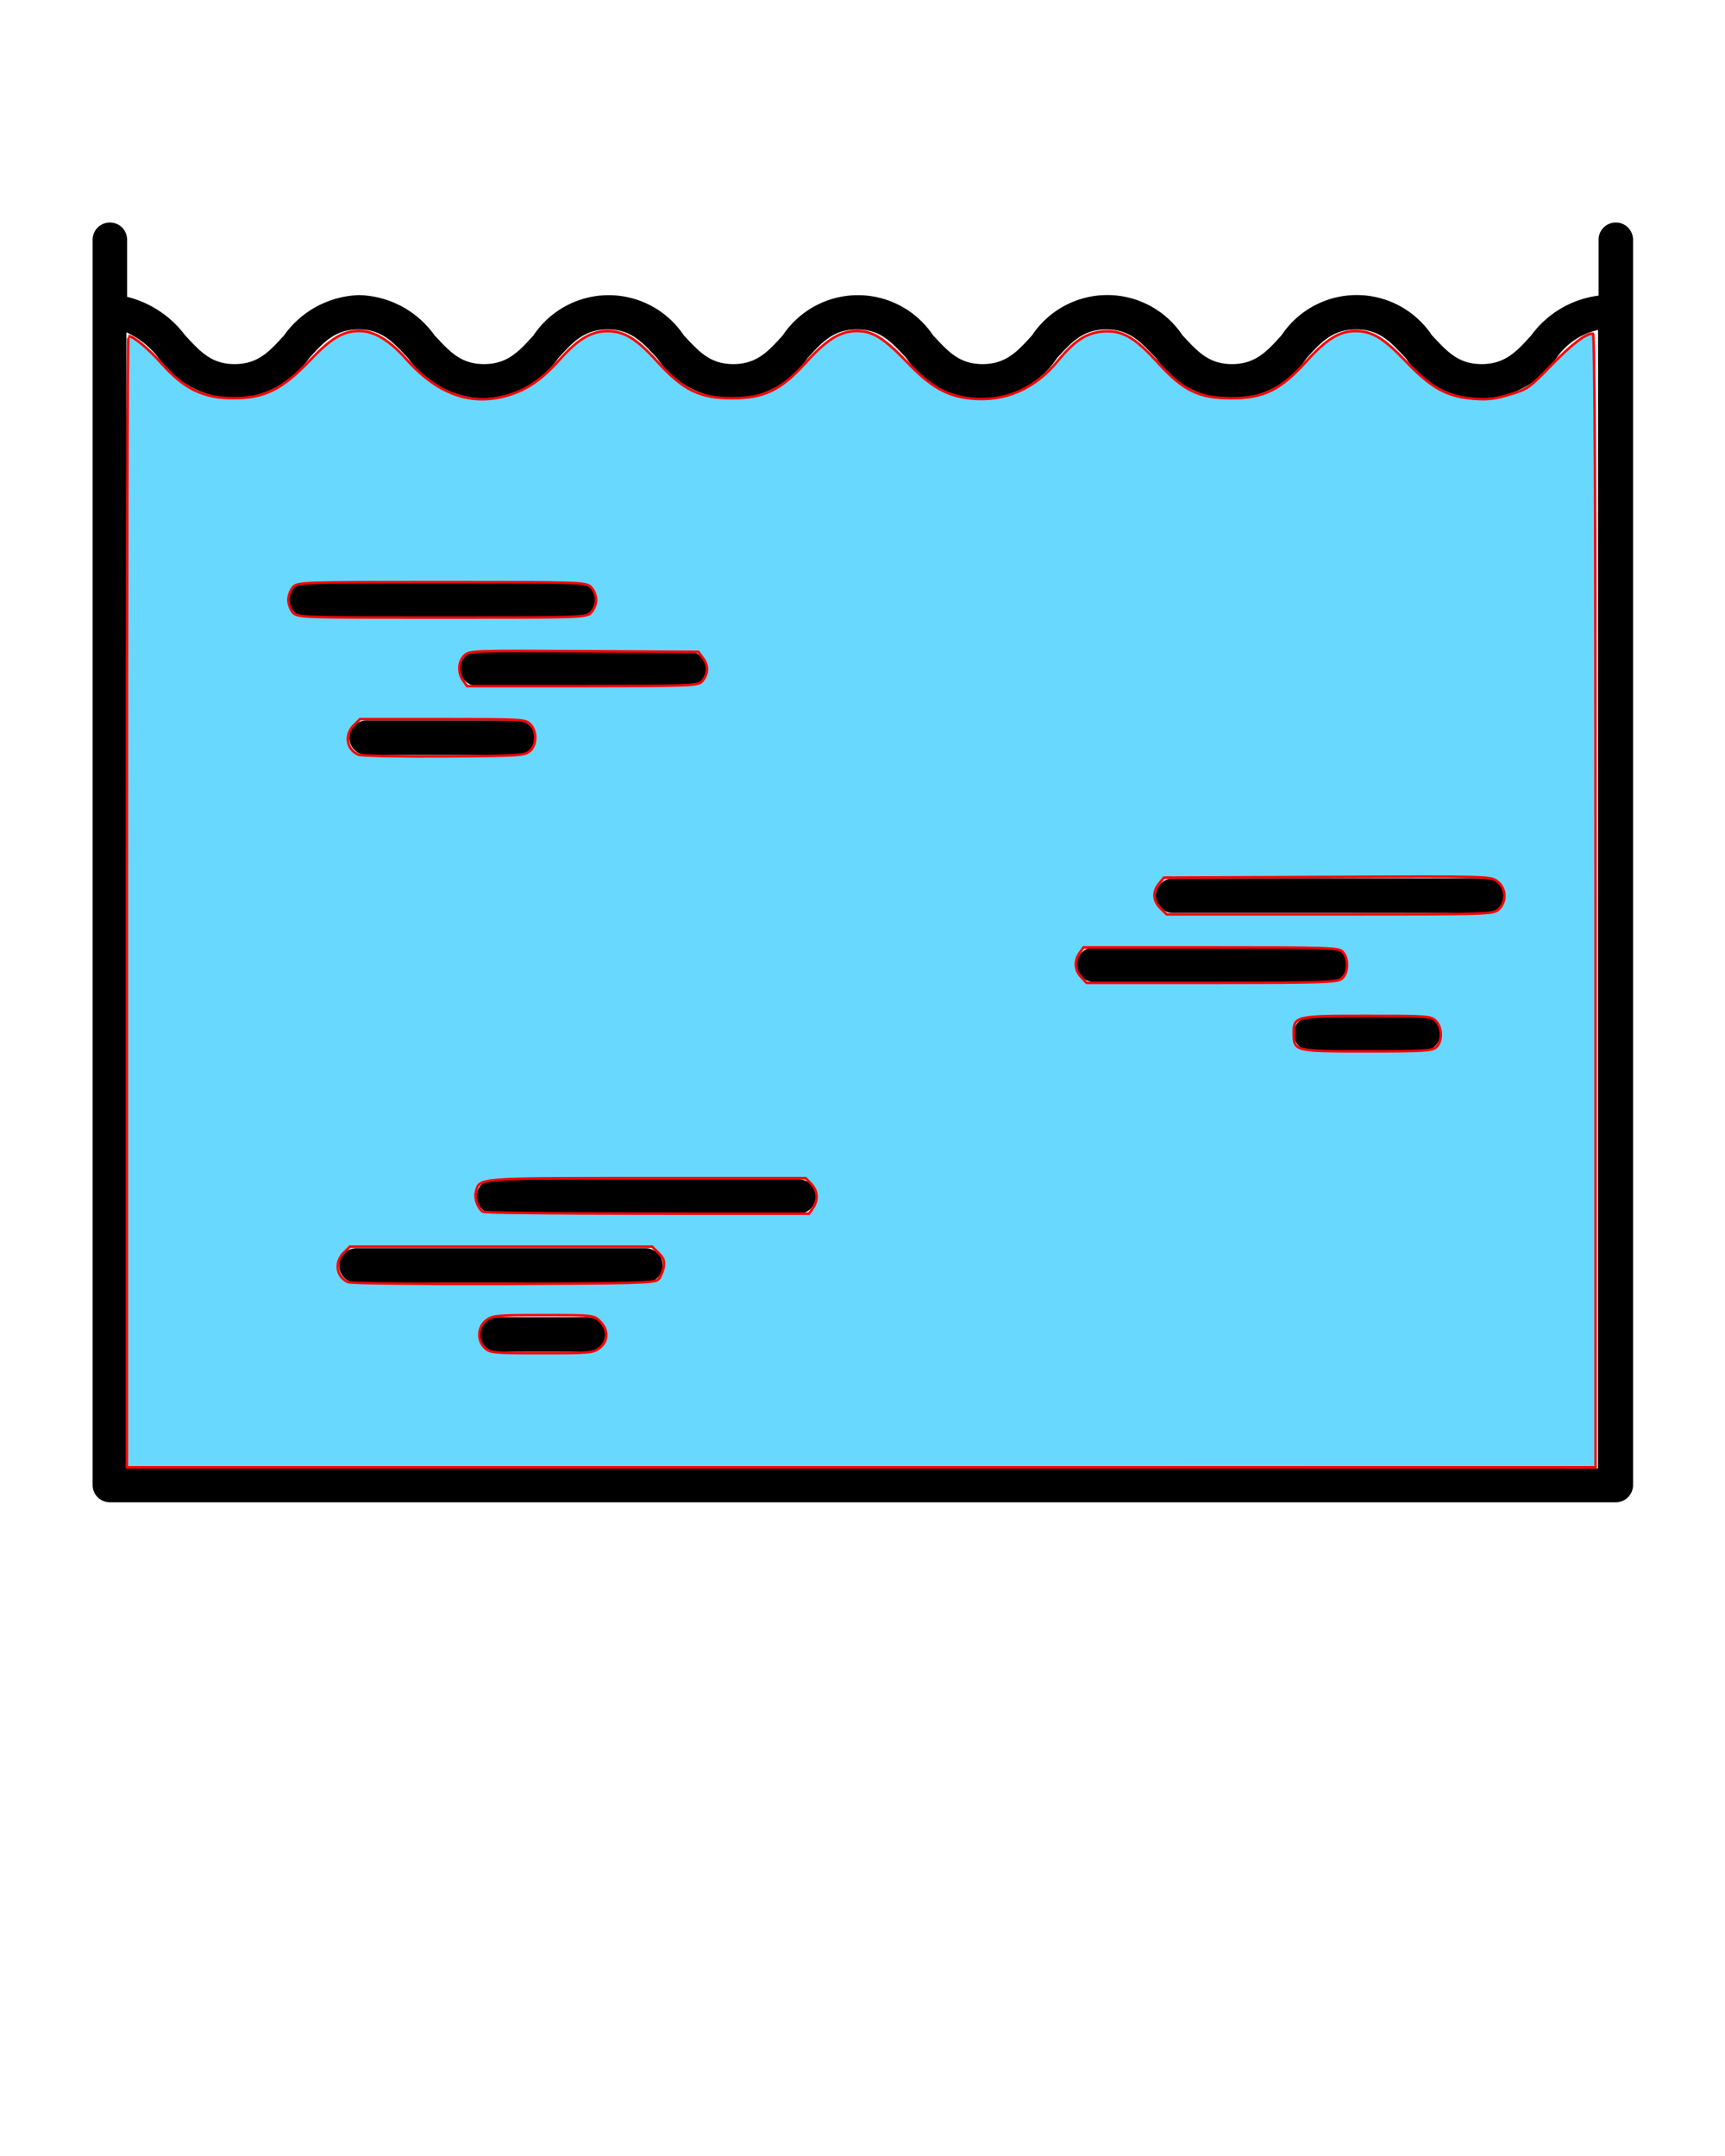 <?xml version="1.0" encoding="UTF-8" standalone="no"?>
<svg
   xmlns:dc="http://purl.org/dc/elements/1.1/"
   xmlns:cc="http://creativecommons.org/ns#"
   xmlns:rdf="http://www.w3.org/1999/02/22-rdf-syntax-ns#"
   xmlns:svg="http://www.w3.org/2000/svg"
   xmlns="http://www.w3.org/2000/svg"
   id="svg1150"
   version="1.1"
   y="0px"
   x="0px"
   viewBox="0 0 100 125">
  <defs
     id="defs1154" />
  <title
     id="title1124">SERBATOIO</title>
  <path
     id="path1126"
     d="M93.67,12.9a1,1,0,0,0-1,1v3.24a5.73,5.73,0,0,0-3.9,2.3c-.84.93-1.51,1.67-2.88,1.67s-2-.74-2.88-1.67a5.24,5.24,0,0,0-8.72,0c-.84.93-1.51,1.67-2.87,1.67s-2-.74-2.87-1.67a5.24,5.24,0,0,0-8.72,0c-.84.93-1.51,1.67-2.87,1.67s-2-.74-2.87-1.67a5.24,5.24,0,0,0-8.71,0c-.84.93-1.51,1.67-2.87,1.67s-2-.74-2.87-1.67a5.24,5.24,0,0,0-8.71,0c-.84.93-1.51,1.67-2.87,1.67s-2-.74-2.87-1.67a5.54,5.54,0,0,0-4.36-2.33,5.54,5.54,0,0,0-4.36,2.33c-.84.93-1.51,1.67-2.87,1.67s-2-.74-2.87-1.67a6,6,0,0,0-3.36-2.23V13.9a1,1,0,0,0-2,0V86.1a1,1,0,0,0,1,1H93.67a1,1,0,0,0,1-1V13.9A1,1,0,0,0,93.67,12.9ZM7.33,85.1V19.27a4.83,4.83,0,0,1,1.87,1.5,5.54,5.54,0,0,0,4.36,2.33,5.54,5.54,0,0,0,4.36-2.33c.84-.93,1.51-1.67,2.87-1.67s2,.74,2.87,1.67A5.54,5.54,0,0,0,28,23.1a5.54,5.54,0,0,0,4.36-2.33c.84-.93,1.51-1.67,2.87-1.67s2,.74,2.87,1.67a5.24,5.24,0,0,0,8.71,0c.84-.93,1.51-1.67,2.87-1.67s2,.74,2.87,1.67a5.24,5.24,0,0,0,8.72,0c.84-.93,1.51-1.67,2.87-1.67s2,.74,2.88,1.67a5.24,5.24,0,0,0,8.72,0c.84-.93,1.51-1.67,2.88-1.67s2,.74,2.88,1.67a5.25,5.25,0,0,0,8.72,0,4,4,0,0,1,2.42-1.64v66Z" />
  <path
     id="path1128"
     d="M34.5,34.77a1,1,0,0,0-1-1H17.75a1,1,0,0,0,0,2H33.5A1,1,0,0,0,34.5,34.77Z" />
  <path
     id="path1130"
     d="M26.67,38.77a1,1,0,0,0,1,1H39.93a1,1,0,0,0,0-2H27.67A1,1,0,0,0,26.67,38.77Z" />
  <path
     id="path1132"
     d="M21.25,41.77a1,1,0,0,0,0,2H30a1,1,0,0,0,0-2Z" />
  <path
     id="path1134"
     d="M86.17,50.93H68a1,1,0,0,0,0,2H86.17a1,1,0,0,0,0-2Z" />
  <path
     id="path1136"
     d="M78.08,55.93a1,1,0,0,0-1-1H63.42a1,1,0,0,0,0,2H77.08A1,1,0,0,0,78.08,55.93Z" />
  <path
     id="path1138"
     d="M82.5,58.93H76a1,1,0,0,0,0,2h6.5a1,1,0,0,0,0-2Z" />
  <path
     id="path1140"
     d="M46.29,68.37H28.63a1,1,0,0,0,0,2H46.29a1,1,0,0,0,0-2Z" />
  <path
     id="path1142"
     d="M37.42,72.37H20.66a1,1,0,0,0,0,2H37.42a1,1,0,0,0,0-2Z" />
  <path
     id="path1144"
     d="M34.08,76.37H28.83a1,1,0,1,0,0,2h5.25a1,1,0,0,0,0-2Z" />
  <path
     id="path1158"
     d="m 7.353,52.279 c 0,-18.037 0.042,-32.794 0.093,-32.794 0.284,0 1.122,0.695 1.931,1.6 1.311,1.467 2.42,2.003 4.149,2.003 1.805,3.38e-4 2.825,-0.504 4.434,-2.189 1.249,-1.309 1.921,-1.707 2.879,-1.707 0.855,0 1.731,0.526 2.71,1.628 1.805,2.031 3.751,2.73 5.873,2.11 1.139,-0.333 1.985,-0.92 3.068,-2.13 1.031,-1.152 1.796,-1.6 2.731,-1.6 0.961,0 1.689,0.442 2.859,1.739 1.507,1.669 2.481,2.151 4.343,2.151 1.888,0 2.846,-0.466 4.325,-2.104 1.187,-1.314 1.971,-1.793 2.936,-1.793 0.905,0 1.565,0.411 2.9,1.803 1.397,1.457 2.328,1.982 3.747,2.115 1.951,0.182 3.668,-0.569 4.992,-2.185 0.957,-1.168 1.653,-1.625 2.588,-1.703 1.131,-0.094 1.859,0.314 3.202,1.793 1.492,1.643 2.383,2.074 4.286,2.074 1.862,0 2.836,-0.482 4.343,-2.151 1.155,-1.28 1.896,-1.737 2.82,-1.742 0.972,-0.006 1.633,0.388 2.928,1.744 1.479,1.549 2.375,2.048 3.911,2.176 0.824,0.069 1.252,0.02 2.117,-0.24 1.03,-0.31 1.15,-0.395 2.408,-1.693 1.198,-1.237 1.995,-1.844 2.419,-1.844 0.107,0 0.154,10.017 0.154,32.868 V 85.074 H 49.926 7.353 Z M 34.76,78.151 c 0.507,-0.398 0.518,-1.049 0.027,-1.54 C 34.427,76.252 34.41,76.25 31.497,76.25 c -2.74,0 -2.953,0.02 -3.316,0.305 -0.501,0.394 -0.532,1.167 -0.066,1.601 0.302,0.281 0.506,0.3 3.289,0.3 2.779,0 2.992,-0.019 3.355,-0.305 z M 38.153,74.189 c 0.122,-0.122 0.264,-0.432 0.316,-0.689 0.075,-0.377 0.021,-0.538 -0.284,-0.844 l -0.377,-0.377 h -8.763 -8.763 l -0.361,0.361 c -0.555,0.555 -0.416,1.417 0.274,1.699 0.179,0.073 4.185,0.118 9.029,0.102 7.552,-0.025 8.738,-0.059 8.931,-0.252 z m 8.971,-4.148 c 0.32,-0.457 0.285,-0.991 -0.091,-1.392 l -0.32,-0.34 h -9.206 c -10.005,0 -9.711,-0.024 -9.92,0.808 -0.094,0.375 0.109,0.935 0.413,1.138 0.089,0.059 4.377,0.109 9.528,0.11 l 9.367,0.002 z m 36.136,-9.328 c 0.364,-0.329 0.35,-1.146 -0.025,-1.521 -0.279,-0.279 -0.49,-0.294 -3.996,-0.294 -4.155,0 -4.24,0.02 -4.24,1.004 0,1.047 0.033,1.055 4.239,1.055 3.285,0 3.786,-0.03 4.021,-0.243 z m -5.499,-3.956 c 0.401,-0.281 0.448,-1.159 0.083,-1.561 -0.23,-0.254 -0.661,-0.269 -7.639,-0.269 H 62.811 L 62.582,55.253 c -0.32,0.457 -0.285,0.991 0.091,1.392 l 0.32,0.34 h 7.221 c 6.298,0 7.263,-0.029 7.548,-0.229 z m 9.123,-4.042 c 0.468,-0.436 0.435,-1.207 -0.07,-1.604 -0.389,-0.306 -0.443,-0.308 -9.866,-0.268 l -9.475,0.04 -0.281,0.347 c -0.382,0.472 -0.353,0.991 0.08,1.424 l 0.361,0.361 h 9.464 c 9.321,0 9.469,-0.004 9.786,-0.3 z m -56.164,-9.171 c 0.404,-0.366 0.412,-1.162 0.015,-1.558 -0.282,-0.282 -0.49,-0.294 -5.08,-0.294 h -4.786 l -0.361,0.361 c -0.555,0.555 -0.417,1.415 0.274,1.7 0.177,0.073 2.416,0.119 4.975,0.102 4.346,-0.028 4.674,-0.049 4.963,-0.311 z M 40.651,39.549 c 0.398,-0.398 0.446,-0.931 0.124,-1.363 l -0.292,-0.392 -6.637,-0.038 c -6.479,-0.037 -6.644,-0.031 -6.933,0.257 -0.353,0.353 -0.383,0.988 -0.067,1.439 l 0.229,0.327 h 6.672 c 5.867,0 6.7,-0.028 6.903,-0.231 z m -6.386,-4.034 c 0.163,-0.163 0.294,-0.49 0.294,-0.735 0,-0.245 -0.131,-0.572 -0.294,-0.735 C 33.977,33.757 33.775,33.75 25.611,33.75 c -8.191,0 -8.365,0.006 -8.627,0.296 -0.147,0.163 -0.268,0.493 -0.268,0.733 0,0.241 0.121,0.571 0.268,0.733 0.262,0.29 0.437,0.296 8.627,0.296 8.163,0 8.366,-0.007 8.654,-0.294 z"
     style="fill:#1ec5ff;stroke:#ff0000;stroke-width:0.147;fill-opacity:0.667" />
</svg>
